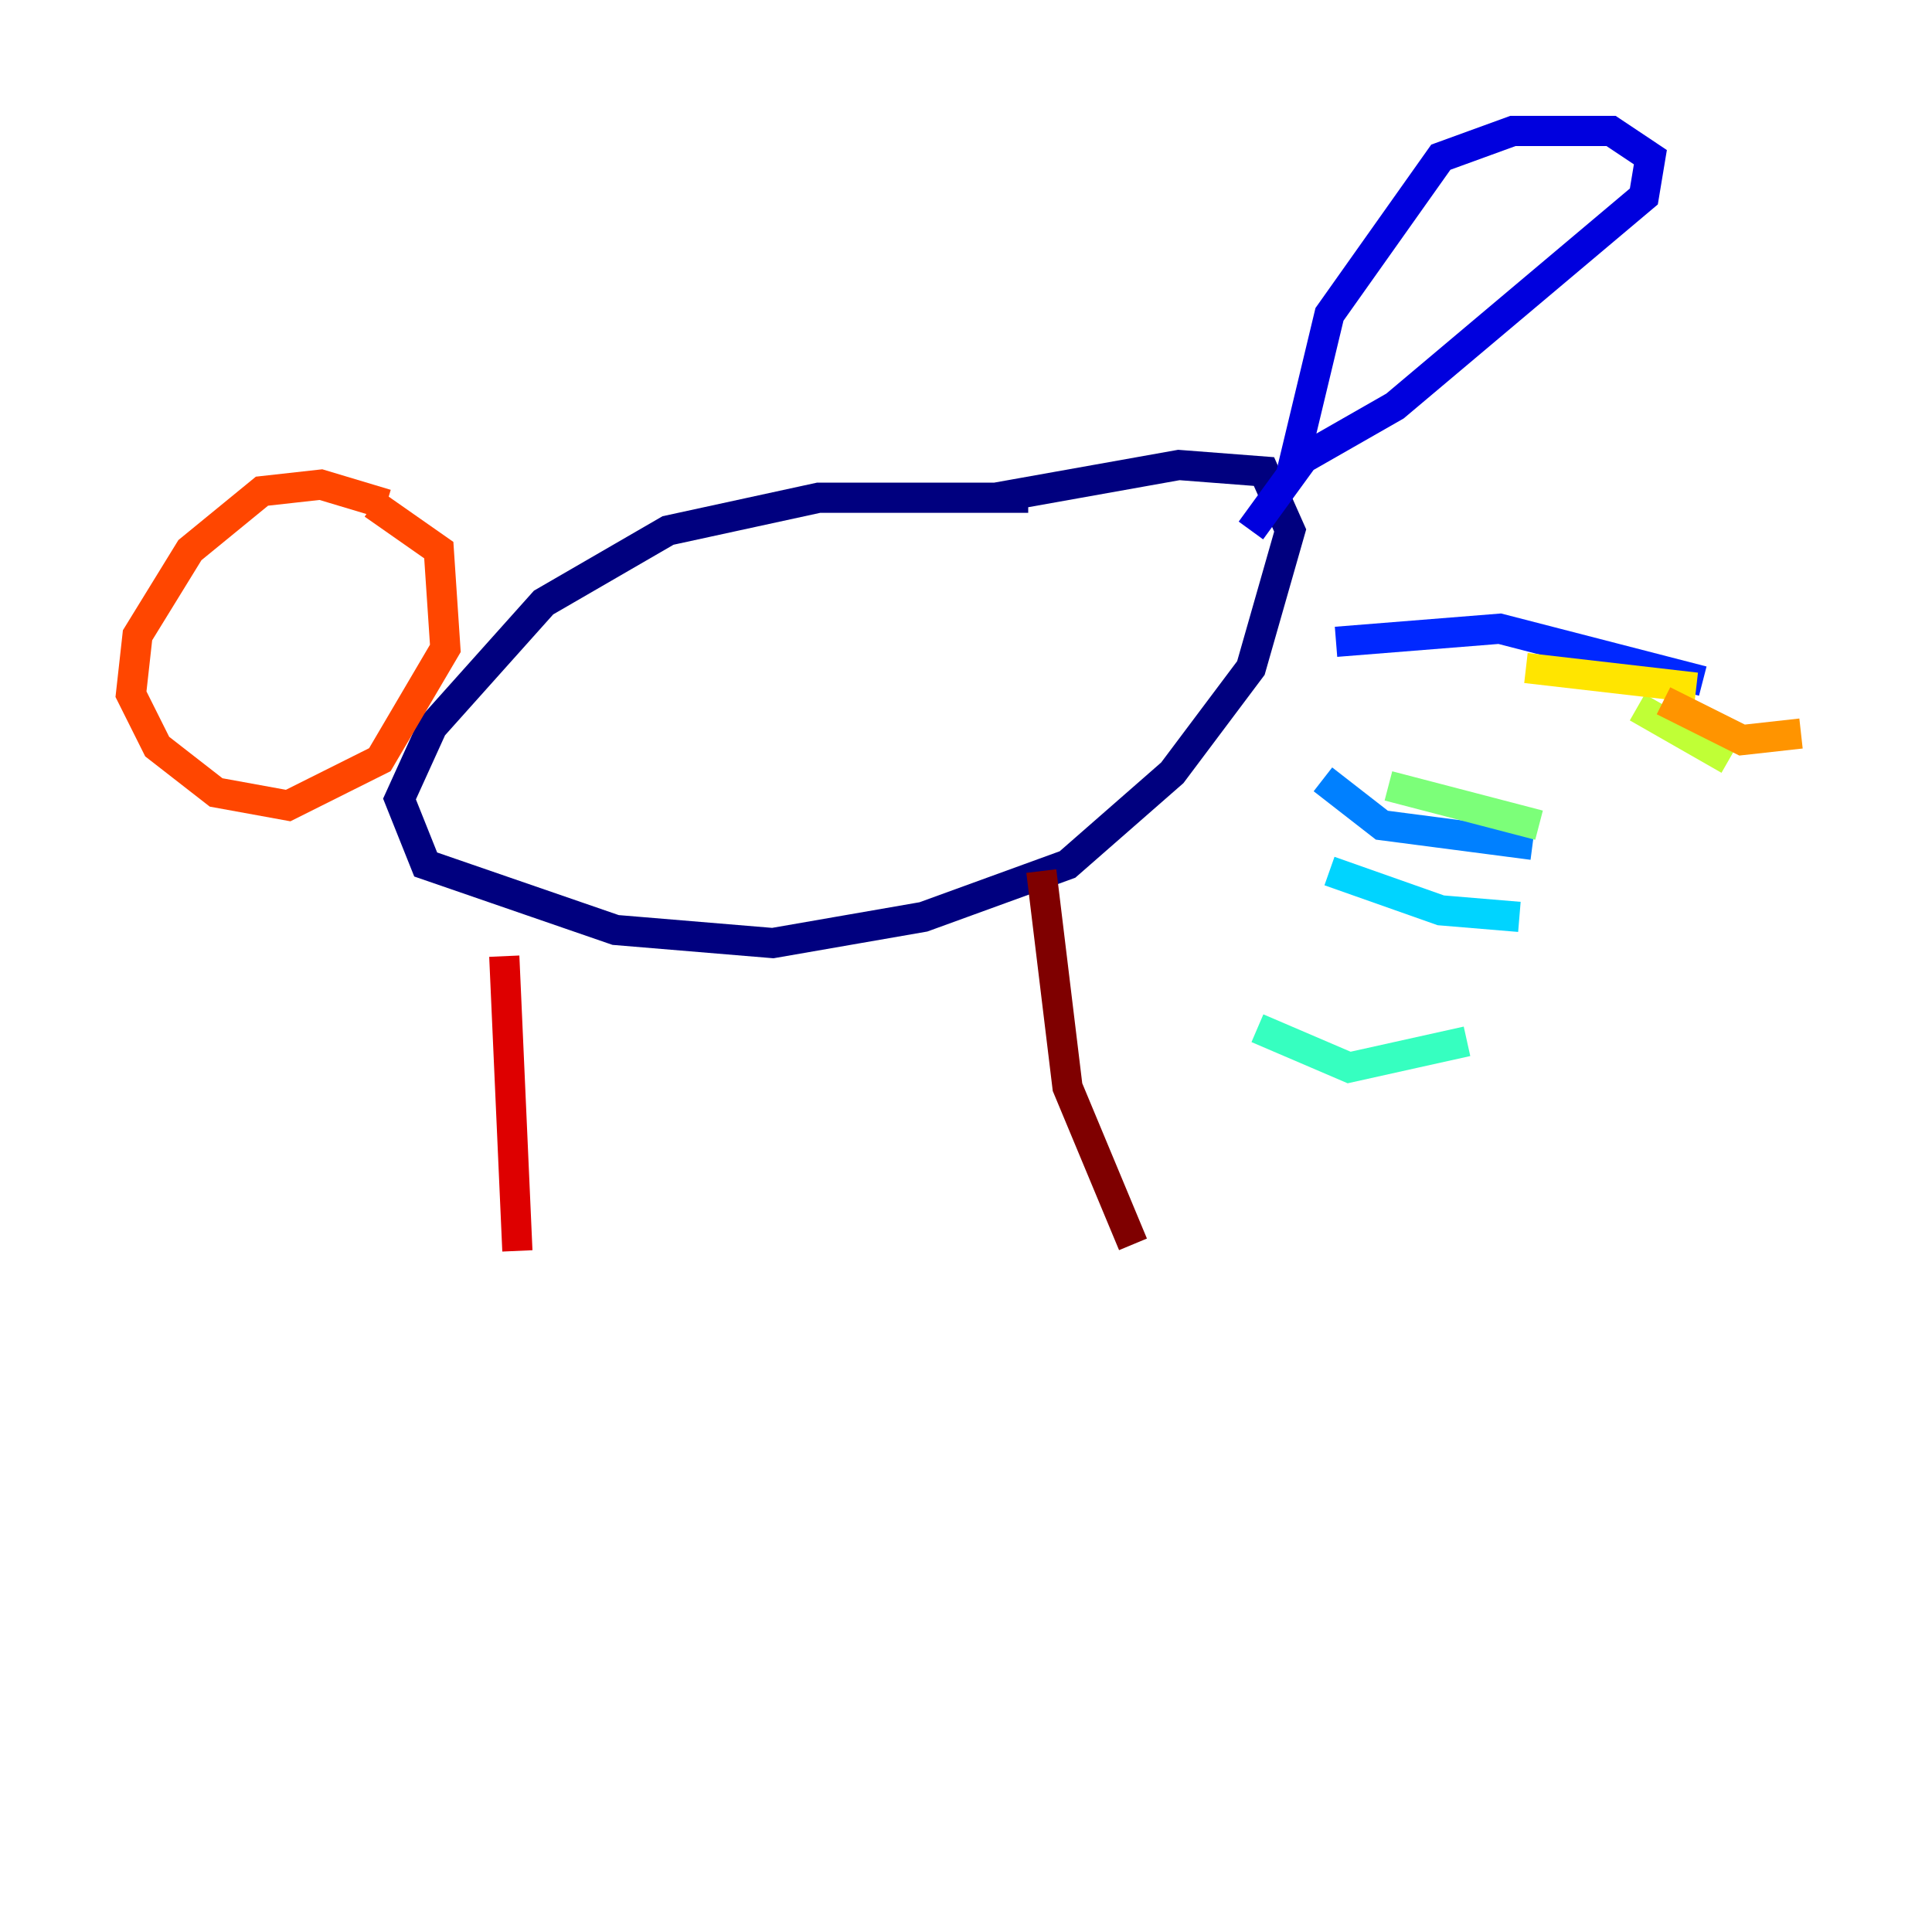 <?xml version="1.0" encoding="utf-8" ?>
<svg baseProfile="tiny" height="128" version="1.2" viewBox="0,0,128,128" width="128" xmlns="http://www.w3.org/2000/svg" xmlns:ev="http://www.w3.org/2001/xml-events" xmlns:xlink="http://www.w3.org/1999/xlink"><defs /><polyline fill="none" points="68.122,32.976 54.237,32.976 44.258,35.146 36.014,39.919 28.637,48.163 26.468,52.936 28.203,57.275 40.786,61.614 51.2,62.481 61.18,60.746 70.725,57.275 77.668,51.2 82.875,44.258 85.478,35.146 83.742,31.241 78.102,30.807 65.953,32.976" stroke="#00007f" stroke-width="2" /><polyline fill="none" points="85.478,31.675 88.081,20.827 95.458,10.414 100.231,8.678 106.739,8.678 109.342,10.414 108.909,13.017 92.42,26.902 86.346,30.373 82.875,35.146" stroke="#0000de" stroke-width="2" /><polyline fill="none" points="88.515,42.522 99.363,41.654 112.814,45.125" stroke="#0028ff" stroke-width="2" /><polyline fill="none" points="87.647,51.634 91.552,54.671 101.532,55.973" stroke="#0080ff" stroke-width="2" /><polyline fill="none" points="88.081,57.709 95.458,60.312 100.664,60.746" stroke="#00d4ff" stroke-width="2" /><polyline fill="none" points="83.308,68.122 89.383,70.725 97.193,68.99" stroke="#36ffc0" stroke-width="2" /><polyline fill="none" points="91.986,52.068 101.966,54.671" stroke="#7cff79" stroke-width="2" /><polyline fill="none" points="108.475,46.861 114.549,50.332" stroke="#c0ff36" stroke-width="2" /><polyline fill="none" points="101.098,44.258 112.38,45.559" stroke="#ffe500" stroke-width="2" /><polyline fill="none" points="110.21,46.427 115.417,49.031 119.322,48.597" stroke="#ff9400" stroke-width="2" /><polyline fill="none" points="25.6,33.41 21.261,32.108 17.356,32.542 12.583,36.447 9.112,42.088 8.678,45.993 10.414,49.464 14.319,52.502 19.091,53.37 25.166,50.332 29.505,42.956 29.071,36.447 24.732,33.41" stroke="#ff4600" stroke-width="2" /><polyline fill="none" points="33.41,63.349 34.278,82.875" stroke="#de0000" stroke-width="2" /><polyline fill="none" points="68.99,57.709 70.725,72.027 75.064,82.441" stroke="#7f0000" stroke-width="2" /></svg>